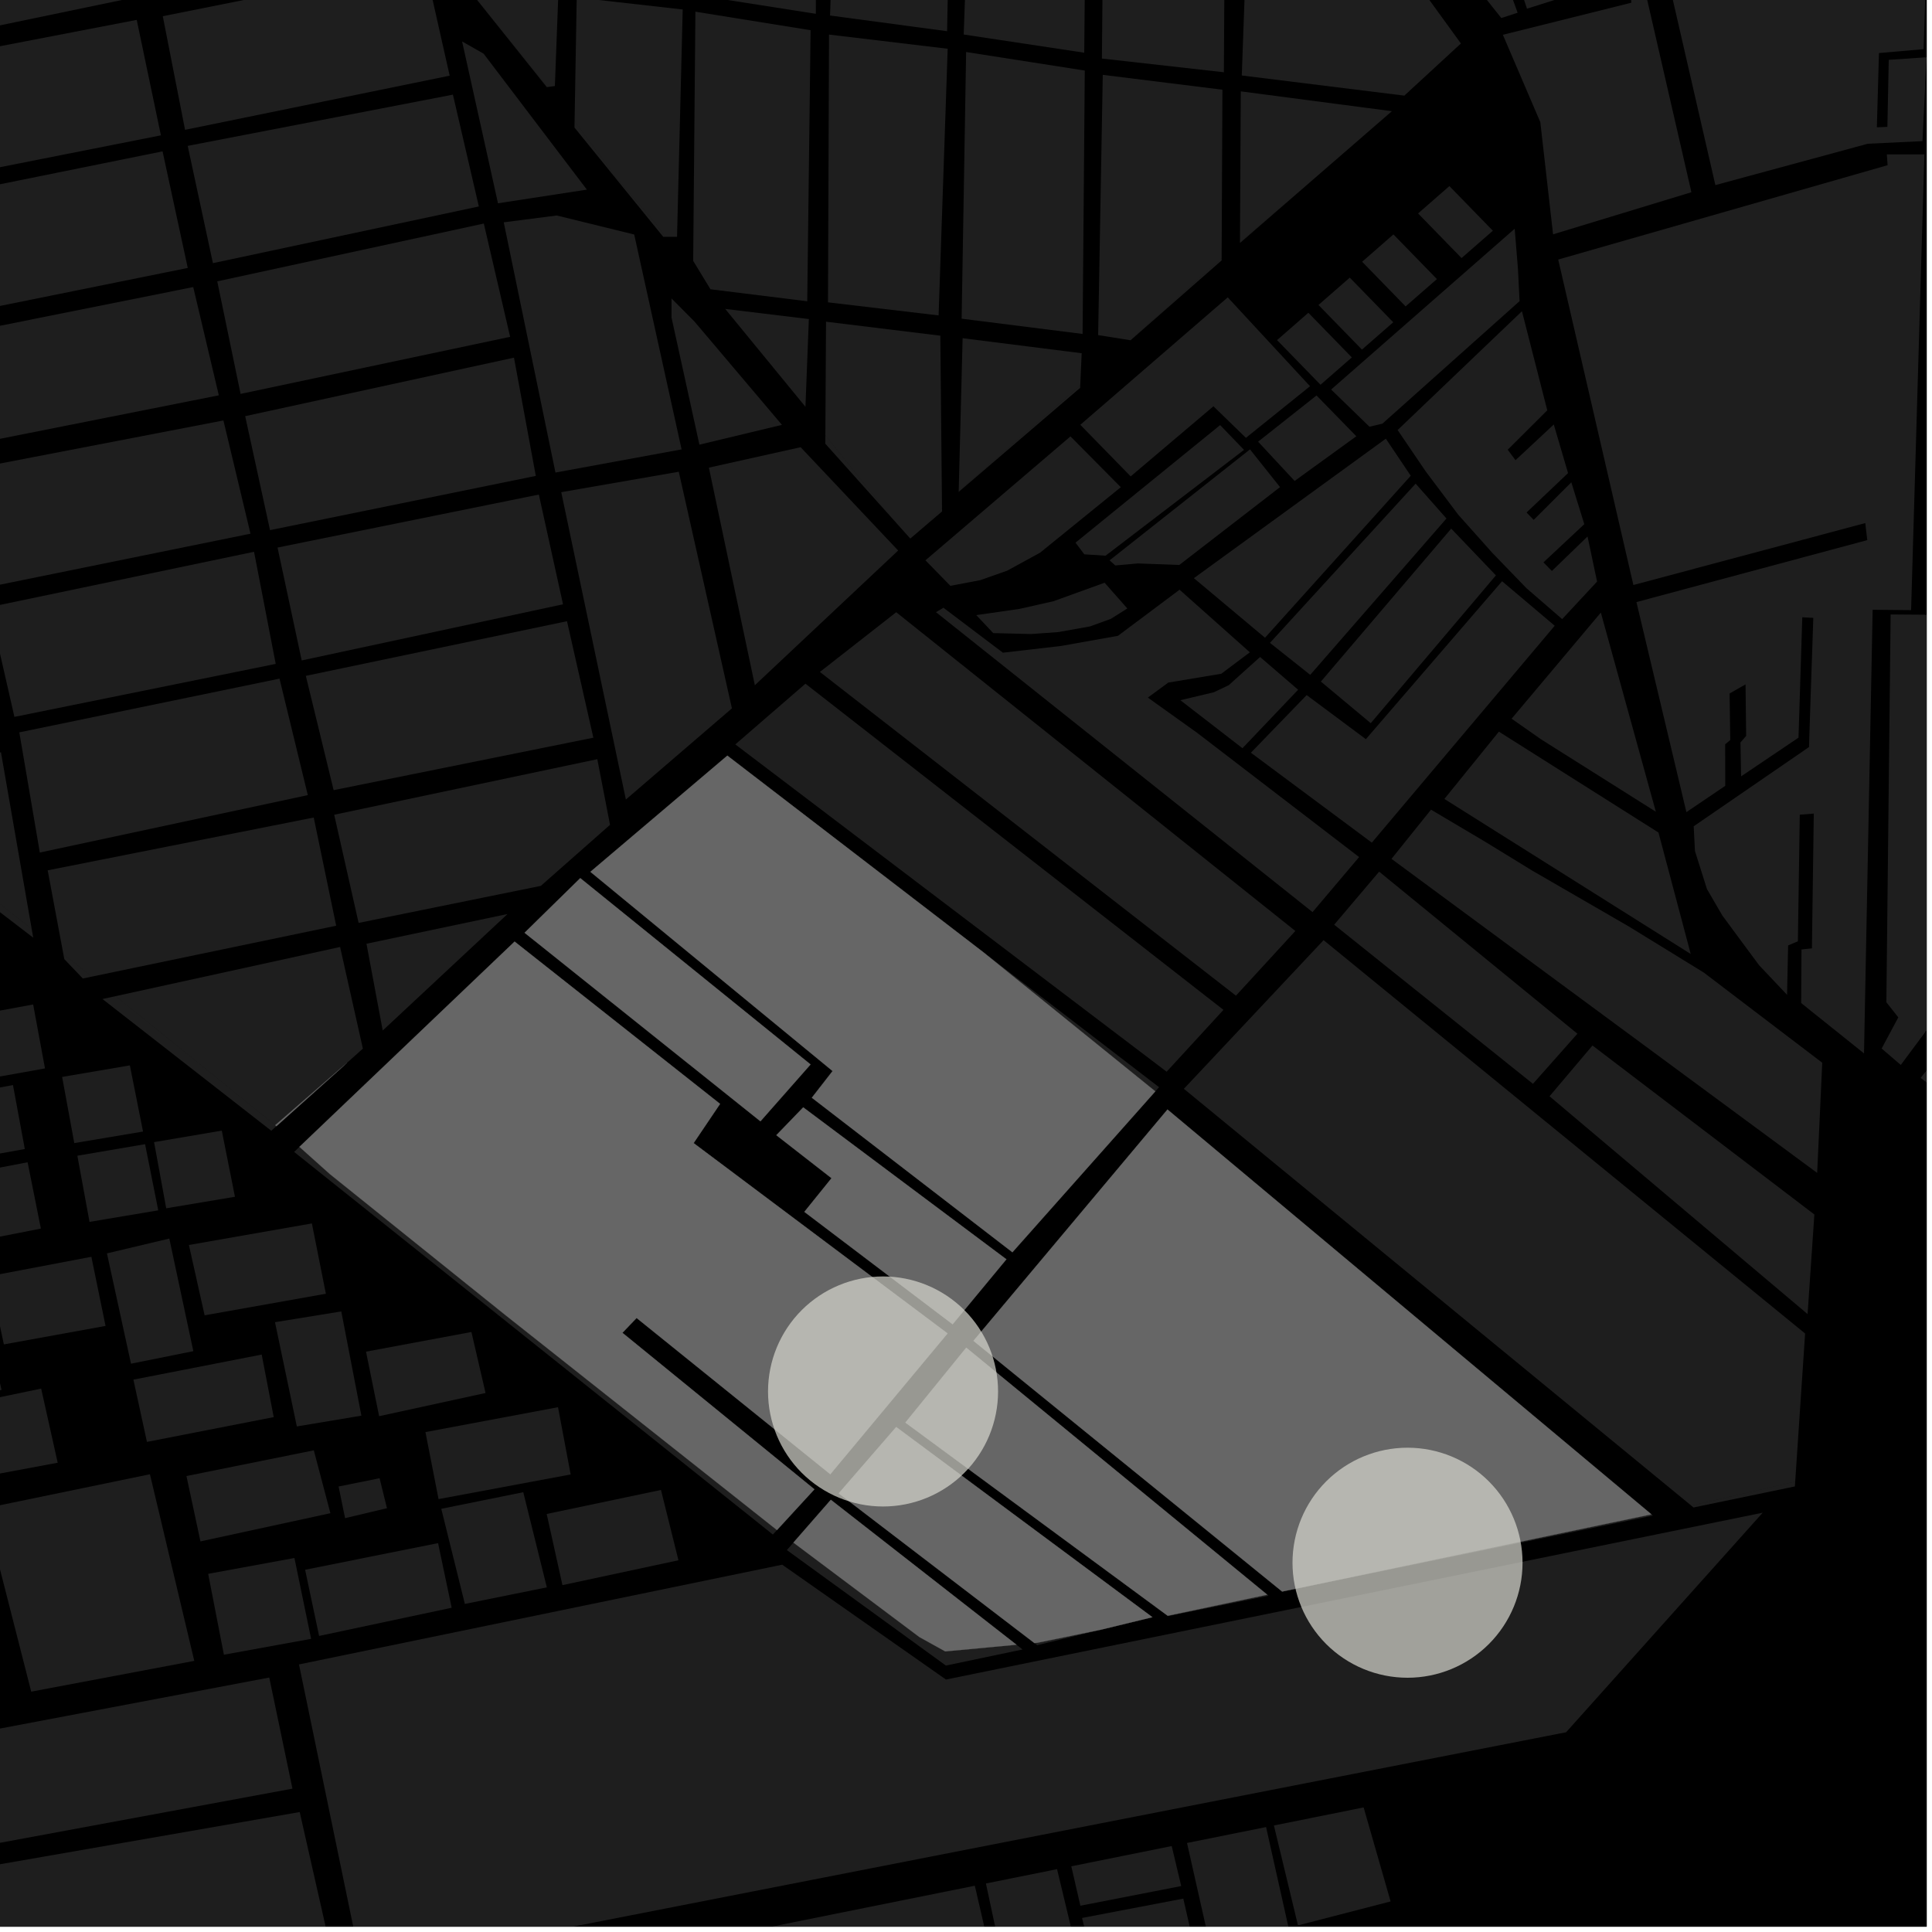 <?xml version="1.0" encoding="UTF-8"?>
<svg xmlns="http://www.w3.org/2000/svg" xmlns:xlink="http://www.w3.org/1999/xlink" width="361pt" height="361pt" viewBox="0 0 361 361" version="1.1">
<defs>
<clipPath id="clip1">
  <path d="M 0 313 L 63 313 L 63 360 L 0 360 Z M 0 313 "/>
</clipPath>
<clipPath id="clip2">
  <path d="M 55 282 L 330 282 L 330 360 L 55 360 Z M 55 282 "/>
</clipPath>
<clipPath id="clip3">
  <path d="M 202 354 L 224 354 L 224 360 L 202 360 Z M 202 354 "/>
</clipPath>
<clipPath id="clip4">
  <path d="M 184 349 L 203 349 L 203 360 L 184 360 Z M 184 349 "/>
</clipPath>
<clipPath id="clip5">
  <path d="M 221 341 L 241 341 L 241 360 L 221 360 Z M 221 341 "/>
</clipPath>
<clipPath id="clip6">
  <path d="M 116 352 L 186 352 L 186 360 L 116 360 Z M 116 352 "/>
</clipPath>
<clipPath id="clip7">
  <path d="M 351 114 L 360 114 L 360 199 L 351 199 Z M 351 114 "/>
</clipPath>
<clipPath id="clip8">
  <path d="M 358 120 L 360 120 L 360 211 L 358 211 Z M 358 120 "/>
</clipPath>
<clipPath id="clip9">
  <path d="M 358 0 L 360 0 L 360 9 L 358 9 Z M 358 0 "/>
</clipPath>
<clipPath id="clip10">
  <path d="M 312 0 L 360 0 L 360 35 L 312 35 Z M 312 0 "/>
</clipPath>
</defs>
<g id="surface6377">
<path style="fill-rule:nonzero;fill:rgb(0%,0%,0%);fill-opacity:1;stroke-width:0.03;stroke-linecap:square;stroke-linejoin:miter;stroke:rgb(0%,0%,0%);stroke-opacity:1;stroke-miterlimit:10;" d="M 0 178 L 360 178 L 360 -182 L 0 -182 Z M 0 178 " transform="matrix(1,0,0,1,0,182)"/>
<path style=" stroke:none;fill-rule:nonzero;fill:rgb(39.999%,39.999%,39.999%);fill-opacity:0.3;" d="M 24.926 257.789 L 48.898 253.105 L 51.145 264.793 L 27.457 269.422 Z M 24.926 257.789 "/>
<path style=" stroke:none;fill-rule:nonzero;fill:rgb(39.999%,39.999%,39.999%);fill-opacity:0.3;" d="M -14.988 264.188 L 7.691 259.465 L 10.781 273.316 L -12.07 277.574 Z M -14.988 264.188 "/>
<path style=" stroke:none;fill-rule:nonzero;fill:rgb(39.999%,39.999%,39.999%);fill-opacity:0.3;" d="M -2.902 281.855 L 28.016 275.469 L 36.301 310.34 L 5.832 316.09 Z M -2.902 281.855 "/>
<path style=" stroke:none;fill-rule:nonzero;fill:rgb(39.999%,39.999%,39.999%);fill-opacity:0.3;" d="M 79.496 267.59 L 104.27 262.941 L 106.629 275.508 L 81.945 280.113 Z M 79.496 267.59 "/>
<path style=" stroke:none;fill-rule:nonzero;fill:rgb(39.999%,39.999%,39.999%);fill-opacity:0.3;" d="M 82.453 281.922 L 97.773 278.824 L 102.18 296.602 L 86.859 299.699 Z M 82.453 281.922 "/>
<path style=" stroke:none;fill-rule:nonzero;fill:rgb(39.999%,39.999%,39.999%);fill-opacity:0.3;" d="M 102.152 282.891 L 123.504 278.402 L 126.77 291.543 L 105.094 296.188 Z M 102.152 282.891 "/>
<path style=" stroke:none;fill-rule:nonzero;fill:rgb(39.999%,39.999%,39.999%);fill-opacity:0.3;" d="M 38.898 294.074 L 55.016 291.117 L 58.133 306.223 L 58.066 306.238 L 41.836 309.188 Z M 38.898 294.074 "/>
<path style=" stroke:none;fill-rule:nonzero;fill:rgb(39.999%,39.999%,39.999%);fill-opacity:0.3;" d="M 34.84 275.801 L 58.637 271 L 61.738 282.746 L 37.453 288.016 Z M 34.84 275.801 "/>
<path style=" stroke:none;fill-rule:nonzero;fill:rgb(39.999%,39.999%,39.999%);fill-opacity:0.3;" d="M 81.855 288.34 L 84.398 300.414 L 59.625 305.68 L 57.012 293.312 Z M 81.855 288.34 "/>
<path style=" stroke:none;fill-rule:nonzero;fill:rgb(39.999%,39.999%,39.999%);fill-opacity:0.3;" d="M 63.266 277.758 L 70.926 276.211 L 72.305 281.812 L 64.48 283.672 Z M 63.266 277.758 "/>
<path style=" stroke:none;fill-rule:nonzero;fill:rgb(39.999%,39.999%,39.999%);fill-opacity:0.3;" d="M 19.984 234.199 L 31.637 231.43 L 36.125 252.469 L 24.477 254.812 Z M 19.984 234.199 "/>
<path style=" stroke:none;fill-rule:nonzero;fill:rgb(39.999%,39.999%,39.999%);fill-opacity:0.3;" d="M -1.973 238.457 L 17.074 234.836 L 19.723 247.754 L 0.723 251.207 Z M -1.973 238.457 "/>
<path style=" stroke:none;fill-rule:nonzero;fill:rgb(39.999%,39.999%,39.999%);fill-opacity:0.3;" d="M -18.582 241.02 L -4.469 238.039 L 0.281 259.715 L -13.871 262.484 Z M -18.582 241.02 "/>
<path style=" stroke:none;fill-rule:nonzero;fill:rgb(39.999%,39.999%,39.999%);fill-opacity:0.3;" d="M 51.383 247.055 L 63.77 245.043 L 67.527 264.52 L 55.465 266.535 Z M 51.383 247.055 "/>
<path style=" stroke:none;fill-rule:nonzero;fill:rgb(39.999%,39.999%,39.999%);fill-opacity:0.3;" d="M 35.297 232.629 L 58.277 228.602 L 60.891 241.742 L 38.234 245.77 Z M 35.297 232.629 "/>
<path style=" stroke:none;fill-rule:nonzero;fill:rgb(39.999%,39.999%,39.999%);fill-opacity:0.3;" d="M 68.391 252.562 L 88.086 248.887 L 90.727 260.285 L 70.84 264.621 Z M 68.391 252.562 "/>
<path style=" stroke:none;fill-rule:nonzero;fill:rgb(39.999%,39.999%,39.999%);fill-opacity:0.3;" d="M 14.453 215.949 L 27.109 213.793 L 29.57 226.156 L 16.727 228.312 Z M 14.453 215.949 "/>
<path style=" stroke:none;fill-rule:nonzero;fill:rgb(39.999%,39.999%,39.999%);fill-opacity:0.3;" d="M 11.609 201.227 L 24.266 199.07 L 26.727 211.434 L 13.879 213.59 Z M 11.609 201.227 "/>
<path style=" stroke:none;fill-rule:nonzero;fill:rgb(39.999%,39.999%,39.999%);fill-opacity:0.3;" d="M -41.219 226.074 L 5.16 217.172 L 7.637 229.566 L -38.547 238.629 Z M -41.219 226.074 "/>
<path style=" stroke:none;fill-rule:nonzero;fill:rgb(39.999%,39.999%,39.999%);fill-opacity:0.3;" d="M -46.504 211.777 L 2.426 202.75 L 4.637 214.699 L -44.215 223.465 Z M -46.504 211.777 "/>
<path style=" stroke:none;fill-rule:nonzero;fill:rgb(39.999%,39.999%,39.999%);fill-opacity:0.3;" d="M -42.734 196.715 L 6.195 187.688 L 8.406 199.637 L -40.445 208.402 Z M -42.734 196.715 "/>
<path style=" stroke:none;fill-rule:nonzero;fill:rgb(39.999%,39.999%,39.999%);fill-opacity:0.3;" d="M 28.789 213.41 L 41.441 211.258 L 43.902 223.621 L 31.059 225.773 Z M 28.789 213.41 "/>
<path style=" stroke:none;fill-rule:nonzero;fill:rgb(39.999%,39.999%,39.999%);fill-opacity:0.3;" d="M 17.121 182.492 L 15.473 182.836 L 12.012 179.211 L 11.84 178.273 L 14.891 180.691 Z M 17.121 182.492 "/>
<path style=" stroke:none;fill-rule:nonzero;fill:rgb(39.999%,39.999%,39.999%);fill-opacity:0.3;" d="M -31.211 146.531 L -28.852 146.082 L 5.926 173.598 L 6.207 175.207 Z M -31.211 146.531 "/>
<path style=" stroke:none;fill-rule:nonzero;fill:rgb(39.999%,39.999%,39.999%);fill-opacity:0.3;" d="M 19.148 186.672 L 21.617 186.129 L 51.43 210.242 L 51.641 210.434 L 50.688 211.285 Z M 19.148 186.672 "/>
<path style=" stroke:none;fill-rule:nonzero;fill:rgb(39.999%,39.999%,39.999%);fill-opacity:0.3;" d="M 54.957 215.242 L 55.953 214.293 L 61.637 219.379 L 94.414 245.707 L 145.18 285.895 L 144.41 286.734 Z M 54.957 215.242 "/>
<g clip-path="url(#clip1)" clip-rule="nonzero">
<path style=" stroke:none;fill-rule:nonzero;fill:rgb(39.999%,39.999%,39.999%);fill-opacity:0.3;" d="M -45.562 331.617 L 50.312 313.453 L 54.645 334.215 L -14.016 346.93 L -13.453 348.758 L -12.887 350.586 L 56 338.586 L 62.848 368.844 L -33.793 387.82 Z M -45.562 331.617 "/>
</g>
<path style=" stroke:none;fill-rule:nonzero;fill:rgb(39.999%,39.999%,39.999%);fill-opacity:0.3;" d="M 335.438 276.84 L 335.379 277.746 L 316.441 281.676 L 316.012 281.324 Z M 335.438 276.84 "/>
<path style=" stroke:none;fill-rule:nonzero;fill:rgb(39.999%,39.999%,39.999%);fill-opacity:0.3;" d="M 58.133 306.223 L 58.133 306.227 L 58.066 306.238 Z M 58.133 306.223 "/>
<g clip-path="url(#clip2)" clip-rule="nonzero">
<path style=" stroke:none;fill-rule:nonzero;fill:rgb(39.999%,39.999%,39.999%);fill-opacity:0.3;" d="M 55.867 311.004 L 146.16 292.367 L 176.758 313.828 L 329.367 282.652 L 292.633 323.676 L 67.602 367.719 Z M 55.867 311.004 "/>
</g>
<g clip-path="url(#clip3)" clip-rule="nonzero">
<path style=" stroke:none;fill-rule:nonzero;fill:rgb(39.999%,39.999%,39.999%);fill-opacity:0.3;" d="M 202.184 358.375 L 221.102 354.762 L 223.238 364.078 L 204.414 367.656 Z M 202.184 358.375 "/>
</g>
<path style=" stroke:none;fill-rule:nonzero;fill:rgb(39.999%,39.999%,39.999%);fill-opacity:0.3;" d="M 200.176 348.723 L 218.938 344.941 L 220.715 352.414 L 201.871 356.09 Z M 200.176 348.723 "/>
<g clip-path="url(#clip4)" clip-rule="nonzero">
<path style=" stroke:none;fill-rule:nonzero;fill:rgb(39.999%,39.999%,39.999%);fill-opacity:0.3;" d="M 184.223 351.934 L 197.516 349.258 L 202.043 368.156 L 188.238 370.73 Z M 184.223 351.934 "/>
</g>
<g clip-path="url(#clip5)" clip-rule="nonzero">
<path style=" stroke:none;fill-rule:nonzero;fill:rgb(39.999%,39.999%,39.999%);fill-opacity:0.3;" d="M 221.797 344.367 L 236.57 341.391 L 240.824 360.41 L 226.051 363.25 Z M 221.797 344.367 "/>
</g>
<path style=" stroke:none;fill-rule:nonzero;fill:rgb(39.999%,39.999%,39.999%);fill-opacity:0.3;" d="M 238.035 341.098 L 254.797 337.723 L 259.84 355.289 L 242.531 359.766 Z M 238.035 341.098 "/>
<path style=" stroke:none;fill-rule:nonzero;fill:rgb(39.999%,39.999%,39.999%);fill-opacity:0.3;" d="M 308.57 282.961 L 308.852 283.195 L 239.59 297.398 L 239.57 297.383 L 240.027 297.289 L 299.129 284.93 Z M 308.57 282.961 "/>
<path style=" stroke:none;fill-rule:nonzero;fill:rgb(39.999%,39.999%,39.999%);fill-opacity:0.3;" d="M 205.852 304.48 L 193.805 307.41 L 193.281 307.008 L 193.816 306.961 Z M 205.852 304.48 "/>
<path style=" stroke:none;fill-rule:nonzero;fill:rgb(39.999%,39.999%,39.999%);fill-opacity:0.3;" d="M 236.785 297.973 L 237.023 298.172 L 218.277 301.977 L 218.184 301.906 Z M 236.785 297.973 "/>
<path style=" stroke:none;fill-rule:nonzero;fill:rgb(39.999%,39.999%,39.999%);fill-opacity:0.3;" d="M 147.031 289.641 L 148.254 288.238 L 171.785 305.887 L 176.621 308.57 L 189.93 307.324 L 191.066 308.211 L 176.742 311.215 Z M 147.031 289.641 "/>
<g clip-path="url(#clip6)" clip-rule="nonzero">
<path style=" stroke:none;fill-rule:nonzero;fill:rgb(39.999%,39.999%,39.999%);fill-opacity:0.3;" d="M 116.918 365.492 L 182.148 352.352 L 185.293 365.949 L 158.688 370.875 L 162.605 390.344 L 145.871 393.055 Z M 116.918 365.492 "/>
</g>
<path style=" stroke:none;fill-rule:nonzero;fill:rgb(39.999%,39.999%,39.999%);fill-opacity:0.3;" d="M 191.176 240.355 L 202.43 226.938 L 206.355 229.641 L 194.555 243.223 Z M 191.176 240.355 "/>
<path style=" stroke:none;fill-rule:nonzero;fill:rgb(39.999%,39.999%,39.999%);fill-opacity:0.3;" d="M 195.41 245.023 L 202.562 236.875 L 205.426 239.25 L 201.133 244.512 L 205.965 248.922 L 203.461 251.637 Z M 195.41 245.023 "/>
<path style=" stroke:none;fill-rule:nonzero;fill:rgb(39.999%,39.999%,39.999%);fill-opacity:0.3;" d="M 208.109 243.348 L 210.109 240.922 L 217.34 246.93 L 215.004 249.039 Z M 208.109 243.348 "/>
<path style=" stroke:none;fill-rule:nonzero;fill:rgb(39.999%,39.999%,39.999%);fill-opacity:0.3;" d="M 205.219 246.723 L 207.219 244.297 L 214.449 250.305 L 212.117 252.414 Z M 205.219 246.723 "/>
<path style=" stroke:none;fill-rule:nonzero;fill:rgb(39.999%,39.999%,39.999%);fill-opacity:0.3;" d="M 110.32 162.902 L 135.906 141.195 L 183.727 177.918 L 215.875 203.922 L 189.172 233.988 L 151.695 205.113 L 155.574 200.129 Z M 110.32 162.902 "/>
<path style=" stroke:none;fill-rule:nonzero;fill:rgb(39.999%,39.999%,39.999%);fill-opacity:0.3;" d="M 145.062 212.113 L 150.086 206.914 L 188.047 235.305 L 178 247.441 L 150.297 226.438 L 155.375 220.148 Z M 145.062 212.113 "/>
<path style=" stroke:none;fill-rule:nonzero;fill:rgb(39.999%,39.999%,39.999%);fill-opacity:0.3;" d="M 240.578 269.715 L 243.375 266.473 L 249.121 271.035 L 246.254 274.184 Z M 240.578 269.715 "/>
<path style=" stroke:none;fill-rule:nonzero;fill:rgb(39.999%,39.999%,39.999%);fill-opacity:0.3;" d="M 251.121 272.105 L 253.918 268.863 L 259.668 273.43 L 256.797 276.578 Z M 251.121 272.105 "/>
<path style=" stroke:none;fill-rule:nonzero;fill:rgb(39.999%,39.999%,39.999%);fill-opacity:0.3;" d="M 247.883 275.898 L 250.676 272.656 L 256.426 277.223 L 253.555 280.367 Z M 247.883 275.898 "/>
<path style=" stroke:none;fill-rule:nonzero;fill:rgb(39.999%,39.999%,39.999%);fill-opacity:0.3;" d="M 252.52 288.207 L 271.492 284.438 L 272.738 288.855 L 253.633 292.547 Z M 252.52 288.207 "/>
<path style=" stroke:none;fill-rule:nonzero;fill:rgb(39.999%,39.999%,39.999%);fill-opacity:0.3;" d="M 235.301 281.504 L 237.785 278.996 L 250.371 289.012 L 247.887 291.52 Z M 235.301 281.504 "/>
<path style=" stroke:none;fill-rule:nonzero;fill:rgb(39.999%,39.999%,39.999%);fill-opacity:0.3;" d="M 238.719 277.523 L 241.203 275.02 L 253.785 285.031 L 251.305 287.539 Z M 238.719 277.523 "/>
<path style=" stroke:none;fill-rule:nonzero;fill:rgb(39.999%,39.999%,39.999%);fill-opacity:0.3;" d="M 235.758 259.695 L 238.555 256.453 L 244.305 261.02 L 241.434 264.164 Z M 235.758 259.695 "/>
<path style=" stroke:none;fill-rule:nonzero;fill:rgb(39.999%,39.999%,39.999%);fill-opacity:0.3;" d="M 243.918 266 L 246.711 262.758 L 252.461 267.32 L 249.59 270.469 Z M 243.918 266 "/>
<path style=" stroke:none;fill-rule:nonzero;fill:rgb(39.999%,39.999%,39.999%);fill-opacity:0.3;" d="M 232.656 263.676 L 235.449 260.434 L 241.199 265 L 238.328 268.145 Z M 232.656 263.676 "/>
<path style=" stroke:none;fill-rule:nonzero;fill:rgb(39.999%,39.999%,39.999%);fill-opacity:0.3;" d="M 64.82 198.613 L 51.641 210.434 L 51.43 210.242 Z M 64.82 198.613 "/>
<path style=" stroke:none;fill-rule:nonzero;fill:rgb(39.999%,39.999%,39.999%);fill-opacity:0.3;" d="M 181.895 250.539 L 218.148 207.316 L 308.57 282.961 L 299.129 284.93 L 240.027 297.289 L 239.57 297.383 Z M 181.895 250.539 "/>
<path style=" stroke:none;fill-rule:nonzero;fill:rgb(39.999%,39.999%,39.999%);fill-opacity:0.3;" d="M 156.715 279.043 L 167.457 266.645 L 215.328 302.176 L 205.852 304.48 L 193.816 306.961 L 193.281 307.008 Z M 156.715 279.043 "/>
<path style=" stroke:none;fill-rule:nonzero;fill:rgb(39.999%,39.999%,39.999%);fill-opacity:0.3;" d="M 169.176 265.816 L 180.547 251.82 L 236.785 297.973 L 218.184 301.906 Z M 169.176 265.816 "/>
<path style=" stroke:none;fill-rule:nonzero;fill:rgb(39.999%,39.999%,39.999%);fill-opacity:0.3;" d="M 148.254 288.238 L 155.242 280.242 L 189.93 307.324 L 176.621 308.57 L 171.785 305.887 Z M 148.254 288.238 "/>
<path style=" stroke:none;fill-rule:nonzero;fill:rgb(39.999%,39.999%,39.999%);fill-opacity:0.3;" d="M 98.02 174.289 L 108.426 164.086 L 151.453 198.895 L 142.09 209.516 Z M 98.02 174.289 "/>
<path style=" stroke:none;fill-rule:nonzero;fill:rgb(39.999%,39.999%,39.999%);fill-opacity:0.3;" d="M 55.953 214.293 L 96.156 175.938 L 134.547 206.262 L 129.605 213.59 L 177.051 249.152 L 155.145 275.461 L 118.953 246.27 L 117.688 247.586 L 116.301 249.039 L 152.176 278.281 L 145.18 285.895 L 94.414 245.707 L 61.637 219.379 Z M 55.953 214.293 "/>
<path style=" stroke:none;fill-rule:nonzero;fill:rgb(39.999%,39.999%,39.999%);fill-opacity:0.3;" d="M 204.215 234.172 L 206.617 231.395 L 227.457 248.402 L 224.789 251.039 Z M 204.215 234.172 "/>
<path style=" stroke:none;fill-rule:nonzero;fill:rgb(39.999%,39.999%,39.999%);fill-opacity:0.3;" d="M 215.988 261.645 L 206.859 254.352 L 209.363 251.637 L 215.449 256.387 L 220.633 251.461 L 224.215 254.008 Z M 215.988 261.645 "/>
<path style=" stroke:none;fill-rule:nonzero;fill:rgb(39.999%,39.999%,39.999%);fill-opacity:0.3;" d="M 153.199 125.555 L 167.461 114.395 L 242.039 173.957 L 230.941 186.047 Z M 153.199 125.555 "/>
<path style=" stroke:none;fill-rule:nonzero;fill:rgb(39.999%,39.999%,39.999%);fill-opacity:0.3;" d="M 183.727 177.918 L 216.57 203.141 L 215.875 203.922 Z M 183.727 177.918 "/>
<path style=" stroke:none;fill-rule:nonzero;fill:rgb(39.999%,39.999%,39.999%);fill-opacity:0.3;" d="M 208.895 118.805 L 220.406 110.188 L 233.539 121.887 L 228.191 125.895 L 218.301 127.543 L 214.48 130.348 L 223.688 136.93 L 253.953 160.145 L 245.254 170.43 L 174.891 114.387 L 176.285 113.559 L 187.395 121.957 L 198.266 120.699 Z M 208.895 118.805 "/>
<path style=" stroke:none;fill-rule:nonzero;fill:rgb(39.999%,39.999%,39.999%);fill-opacity:0.3;" d="M 206.398 108.883 L 210.645 113.691 L 207.566 115.637 L 203.656 117.051 L 197.695 118.113 L 192.668 118.469 L 185.59 118.297 L 182.418 114.934 L 190.477 113.777 L 196.844 112.34 Z M 206.398 108.883 "/>
<path style=" stroke:none;fill-rule:nonzero;fill:rgb(39.999%,39.999%,39.999%);fill-opacity:0.3;" d="M 172.922 104.695 L 200.02 81.543 L 209.426 91.035 L 194.34 103.273 L 188.195 106.633 L 183.164 108.402 L 177.578 109.465 Z M 172.922 104.695 "/>
<path style=" stroke:none;fill-rule:nonzero;fill:rgb(39.999%,39.999%,39.999%);fill-opacity:0.3;" d="M 207.332 104.699 L 233.562 83.969 L 239.18 91.02 L 220.352 105.566 L 212.617 105.281 L 208.387 105.656 Z M 207.332 104.699 "/>
<path style=" stroke:none;fill-rule:nonzero;fill:rgb(39.999%,39.999%,39.999%);fill-opacity:0.3;" d="M 200.961 101.395 L 227.988 79.43 L 232.449 84.062 L 206.574 103.836 L 202.605 103.574 Z M 200.961 101.395 "/>
<path style=" stroke:none;fill-rule:nonzero;fill:rgb(39.999%,39.999%,39.999%);fill-opacity:0.3;" d="M 233.734 140.648 L 244.156 129.879 L 255.215 138.117 L 280.668 108.605 L 290.504 116.922 L 256.332 157.449 Z M 233.734 140.648 "/>
<path style=" stroke:none;fill-rule:nonzero;fill:rgb(39.999%,39.999%,39.999%);fill-opacity:0.3;" d="M 297.559 195.355 L 339.02 226.93 L 337.754 245.543 L 289.535 204.844 Z M 297.559 195.355 "/>
<path style=" stroke:none;fill-rule:nonzero;fill:rgb(39.999%,39.999%,39.999%);fill-opacity:0.3;" d="M 257.699 162.871 L 294.742 193.152 L 286.438 202.516 L 249.293 172.785 Z M 257.699 162.871 "/>
<path style=" stroke:none;fill-rule:nonzero;fill:rgb(39.999%,39.999%,39.999%);fill-opacity:0.3;" d="M 267.391 151.289 L 277.586 157.332 L 286.25 162.645 L 304.359 173.121 L 318.363 181.73 L 340.492 198.574 L 339.543 219.16 L 260.004 160.48 Z M 267.391 151.289 "/>
<path style=" stroke:none;fill-rule:nonzero;fill:rgb(39.999%,39.999%,39.999%);fill-opacity:0.3;" d="M 280.074 136.711 L 309.891 155.559 L 315.918 178.254 L 269.887 149.285 Z M 280.074 136.711 "/>
<path style=" stroke:none;fill-rule:nonzero;fill:rgb(39.999%,39.999%,39.999%);fill-opacity:0.3;" d="M 221.211 203.449 L 247.316 175.668 L 337.289 249.172 L 335.438 276.84 L 316.012 281.324 Z M 221.211 203.449 "/>
<path style=" stroke:none;fill-rule:nonzero;fill:rgb(39.999%,39.999%,39.999%);fill-opacity:0.3;" d="M 282.449 134.293 L 299.121 114.461 L 309.402 151.676 L 287.973 138.16 Z M 282.449 134.293 "/>
<path style=" stroke:none;fill-rule:nonzero;fill:rgb(39.999%,39.999%,39.999%);fill-opacity:0.3;" d="M 264.973 39.879 L 270.824 34.77 L 278.945 43.113 L 273.094 48.219 Z M 264.973 39.879 "/>
<path style=" stroke:none;fill-rule:nonzero;fill:rgb(39.999%,39.999%,39.999%);fill-opacity:0.3;" d="M 284.379 58.156 L 289.113 76.668 L 281.723 84.031 L 282.402 84.949 L 283.176 85.988 L 290.328 79.316 L 292.996 88.398 L 285.242 95.762 L 285.91 96.453 L 286.574 97.141 L 293.605 90.125 L 296.031 97.945 L 288.398 105.078 L 289.184 105.883 L 289.973 106.688 L 296.637 100.242 L 298.418 108.668 L 291.898 115.684 L 285.227 109.91 L 278.848 103.309 L 272.465 96.16 L 266.375 88.051 L 261.152 80.352 Z M 284.379 58.156 "/>
<path style=" stroke:none;fill-rule:nonzero;fill:rgb(39.999%,39.999%,39.999%);fill-opacity:0.3;" d="M 235.078 82.531 L 245.996 73.895 L 253.434 81.516 L 241.906 89.867 Z M 235.078 82.531 "/>
<path style=" stroke:none;fill-rule:nonzero;fill:rgb(39.999%,39.999%,39.999%);fill-opacity:0.3;" d="M 254.52 48.91 L 260.367 43.801 L 268.492 52.145 L 262.641 57.25 Z M 254.52 48.91 "/>
<path style=" stroke:none;fill-rule:nonzero;fill:rgb(39.999%,39.999%,39.999%);fill-opacity:0.3;" d="M 246.359 56.984 L 252.211 51.875 L 260.332 60.215 L 254.484 65.324 Z M 246.359 56.984 "/>
<path style=" stroke:none;fill-rule:nonzero;fill:rgb(39.999%,39.999%,39.999%);fill-opacity:0.3;" d="M 238.621 63.551 L 244.469 58.441 L 252.594 66.785 L 246.742 71.891 Z M 238.621 63.551 "/>
<path style=" stroke:none;fill-rule:nonzero;fill:rgb(39.999%,39.999%,39.999%);fill-opacity:0.3;" d="M 264.516 90.371 L 270.277 96.883 L 244.82 126.098 L 237.293 120.121 Z M 264.516 90.371 "/>
<path style=" stroke:none;fill-rule:nonzero;fill:rgb(39.999%,39.999%,39.999%);fill-opacity:0.3;" d="M 258.949 81.969 L 263.602 88.898 L 236.371 119.164 L 223.082 108.031 Z M 258.949 81.969 "/>
<path style=" stroke:none;fill-rule:nonzero;fill:rgb(39.999%,39.999%,39.999%);fill-opacity:0.3;" d="M 271.164 98.773 L 279.516 107.512 L 256.129 135.129 L 246.812 127.355 Z M 271.164 98.773 "/>
<path style=" stroke:none;fill-rule:nonzero;fill:rgb(39.999%,39.999%,39.999%);fill-opacity:0.3;" d="M 248.73 72.785 L 283.023 42.742 L 283.633 50.223 L 283.938 56.27 L 258.312 79.156 L 255.887 79.734 Z M 248.73 72.785 "/>
<path style=" stroke:none;fill-rule:nonzero;fill:rgb(39.999%,39.999%,39.999%);fill-opacity:0.3;" d="M 228.266 48.285 L 228.266 48.656 L 211.293 63.543 L 214.773 60.332 Z M 228.266 48.285 "/>
<path style=" stroke:none;fill-rule:nonzero;fill:rgb(39.999%,39.999%,39.999%);fill-opacity:0.3;" d="M 201.848 71.965 L 201.824 72.477 L 179.137 91.906 L 179.137 91.781 Z M 201.848 71.965 "/>
<path style=" stroke:none;fill-rule:nonzero;fill:rgb(39.999%,39.999%,39.999%);fill-opacity:0.3;" d="M 176.016 94.938 L 176.023 95.566 L 173.035 98.117 Z M 176.016 94.938 "/>
<path style=" stroke:none;fill-rule:nonzero;fill:rgb(39.999%,39.999%,39.999%);fill-opacity:0.3;" d="M 245.773 33.188 L 231.691 45.406 L 231.691 45.289 Z M 245.773 33.188 "/>
<path style=" stroke:none;fill-rule:nonzero;fill:rgb(39.999%,39.999%,39.999%);fill-opacity:0.3;" d="M 235.449 122.762 L 242.559 128.879 L 232.156 139.805 L 220.555 130.836 L 226.805 129.352 L 229.586 128.035 Z M 235.449 122.762 "/>
<path style=" stroke:none;fill-rule:nonzero;fill:rgb(39.999%,39.999%,39.999%);fill-opacity:0.3;" d="M 201.859 79.375 L 229.406 55.562 L 244.781 72.168 L 232.805 81.812 L 226.734 75.914 L 211.27 89.016 Z M 201.859 79.375 "/>
<path style=" stroke:none;fill-rule:nonzero;fill:rgb(39.999%,39.999%,39.999%);fill-opacity:0.3;" d="M 137.398 139.094 L 150.5 127.75 L 228.605 188.695 L 217.988 200.254 Z M 137.398 139.094 "/>
<path style=" stroke:none;fill-rule:nonzero;fill:rgb(39.999%,39.999%,39.999%);fill-opacity:0.3;" d="M 107.762 -0.465 L 127.566 1.773 L 126.508 44.25 L 124.301 44.25 L 122.355 41.527 L 115.367 33.469 L 107.363 22.637 Z M 107.762 -0.465 "/>
<path style=" stroke:none;fill-rule:nonzero;fill:rgb(39.999%,39.999%,39.999%);fill-opacity:0.3;" d="M 206.055 13.984 L 228.414 16.762 L 228.266 48.285 L 214.773 60.332 L 211.293 63.543 L 211.254 63.578 L 205.191 62.617 Z M 206.055 13.984 "/>
<path style=" stroke:none;fill-rule:nonzero;fill:rgb(39.999%,39.999%,39.999%);fill-opacity:0.3;" d="M 180.523 9.719 L 202.695 13.184 L 202.285 62.398 L 179.684 59.547 Z M 180.523 9.719 "/>
<path style=" stroke:none;fill-rule:nonzero;fill:rgb(39.999%,39.999%,39.999%);fill-opacity:0.3;" d="M 179.867 63.195 L 202.117 66.004 L 201.848 71.965 L 179.137 91.781 Z M 179.867 63.195 "/>
<path style=" stroke:none;fill-rule:nonzero;fill:rgb(39.999%,39.999%,39.999%);fill-opacity:0.3;" d="M 129.938 2.184 L 151.461 5.645 L 150.836 56.293 L 132.754 54.051 L 129.523 48.742 Z M 129.938 2.184 "/>
<path style=" stroke:none;fill-rule:nonzero;fill:rgb(39.999%,39.999%,39.999%);fill-opacity:0.3;" d="M 135.508 57.723 L 151.137 59.617 L 150.5 76.012 Z M 135.508 57.723 "/>
<path style=" stroke:none;fill-rule:nonzero;fill:rgb(39.999%,39.999%,39.999%);fill-opacity:0.3;" d="M 154.348 60.109 L 175.703 62.723 L 176.016 94.938 L 173.035 98.117 L 170.09 100.633 L 166.715 96.863 L 154.219 81.332 Z M 154.348 60.109 "/>
<path style=" stroke:none;fill-rule:nonzero;fill:rgb(39.999%,39.999%,39.999%);fill-opacity:0.3;" d="M 154.906 6.461 L 177.078 9.109 L 175.379 58.938 L 154.711 56.492 Z M 154.906 6.461 "/>
<path style=" stroke:none;fill-rule:nonzero;fill:rgb(39.999%,39.999%,39.999%);fill-opacity:0.3;" d="M 87.332 -2.293 L 104.32 -0.871 L 103.68 16.078 L 102.32 16.262 Z M 87.332 -2.293 "/>
<path style=" stroke:none;fill-rule:nonzero;fill:rgb(39.999%,39.999%,39.999%);fill-opacity:0.3;" d="M 181.844 -43.562 L 203.062 -40.629 L 202.594 9.848 L 180.07 6.449 Z M 181.844 -43.562 "/>
<path style=" stroke:none;fill-rule:nonzero;fill:rgb(39.999%,39.999%,39.999%);fill-opacity:0.3;" d="M 206.352 -39.859 L 228.984 -36.691 L 228.684 13.5 L 205.895 10.938 Z M 206.352 -39.859 "/>
<path style=" stroke:none;fill-rule:nonzero;fill:rgb(39.999%,39.999%,39.999%);fill-opacity:0.3;" d="M 130.879 -50.676 L 152.586 -47.43 L 152.441 2.582 L 129.754 -0.973 Z M 130.879 -50.676 "/>
<path style=" stroke:none;fill-rule:nonzero;fill:rgb(39.999%,39.999%,39.999%);fill-opacity:0.3;" d="M 156.711 -46.961 L 177.926 -44.18 L 176.969 5.832 L 155.098 2.898 Z M 156.711 -46.961 "/>
<path style=" stroke:none;fill-rule:nonzero;fill:rgb(39.999%,39.999%,39.999%);fill-opacity:0.3;" d="M 232.82 -7.969 L 264.418 -3.676 L 272.977 8.125 L 262.406 17.867 L 232.031 14.105 Z M 232.82 -7.969 "/>
<path style=" stroke:none;fill-rule:nonzero;fill:rgb(39.999%,39.999%,39.999%);fill-opacity:0.3;" d="M 231.844 17.07 L 260.078 20.777 L 245.773 33.188 L 231.691 45.289 Z M 231.844 17.07 "/>
<path style=" stroke:none;fill-rule:nonzero;fill:rgb(39.999%,39.999%,39.999%);fill-opacity:0.3;" d="M 30.418 3.031 L 79.324 -6.746 L 84.023 14.141 L 34.578 24.258 Z M 30.418 3.031 "/>
<path style=" stroke:none;fill-rule:nonzero;fill:rgb(39.999%,39.999%,39.999%);fill-opacity:0.3;" d="M 8.91 162.625 L 58.621 152.758 L 62.816 172.973 L 17.121 182.492 L 14.891 180.691 L 11.84 178.273 Z M 8.91 162.625 "/>
<path style=" stroke:none;fill-rule:nonzero;fill:rgb(39.999%,39.999%,39.999%);fill-opacity:0.3;" d="M 3.609 136.844 L 52.227 126.805 L 57.516 148.57 L 7.441 159.301 Z M 3.609 136.844 "/>
<path style=" stroke:none;fill-rule:nonzero;fill:rgb(39.999%,39.999%,39.999%);fill-opacity:0.3;" d="M -28.852 146.082 L 0.18 140.566 L 5.926 173.598 Z M -28.852 146.082 "/>
<path style=" stroke:none;fill-rule:nonzero;fill:rgb(39.999%,39.999%,39.999%);fill-opacity:0.3;" d="M -1.98 113.445 L 47.469 103.102 L 51.52 124.051 L 2.695 133.953 Z M -1.98 113.445 "/>
<path style=" stroke:none;fill-rule:nonzero;fill:rgb(39.999%,39.999%,39.999%);fill-opacity:0.3;" d="M -7.359 88.031 L 41.746 78.562 L 46.805 99.723 L -3 109.859 Z M -7.359 88.031 "/>
<path style=" stroke:none;fill-rule:nonzero;fill:rgb(39.999%,39.999%,39.999%);fill-opacity:0.3;" d="M -13.137 63.504 L 36.105 53.637 L 40.887 73.867 L -8.781 83.738 Z M -13.137 63.504 "/>
<path style=" stroke:none;fill-rule:nonzero;fill:rgb(39.999%,39.999%,39.999%);fill-opacity:0.3;" d="M -18.773 38.234 L 30.375 28.281 L 35.086 50.066 L -14.738 60.148 Z M -18.773 38.234 "/>
<path style=" stroke:none;fill-rule:nonzero;fill:rgb(39.999%,39.999%,39.999%);fill-opacity:0.3;" d="M -23.723 13.207 L 25.547 3.715 L 30.066 25.289 L -19.012 35.004 Z M -23.723 13.207 "/>
<path style=" stroke:none;fill-rule:nonzero;fill:rgb(39.999%,39.999%,39.999%);fill-opacity:0.3;" d="M 62.445 152.238 L 111.609 141.855 L 113.984 154.121 L 101.059 165.527 L 67.008 172.449 Z M 62.445 152.238 "/>
<path style=" stroke:none;fill-rule:nonzero;fill:rgb(39.999%,39.999%,39.999%);fill-opacity:0.3;" d="M 68.477 176.34 L 94.84 170.785 L 71.512 192.555 Z M 68.477 176.34 "/>
<path style=" stroke:none;fill-rule:nonzero;fill:rgb(39.999%,39.999%,39.999%);fill-opacity:0.3;" d="M 21.617 186.129 L 63.547 176.945 L 67.805 195.938 L 64.82 198.613 L 51.43 210.242 Z M 21.617 186.129 "/>
<path style=" stroke:none;fill-rule:nonzero;fill:rgb(39.999%,39.999%,39.999%);fill-opacity:0.3;" d="M 57.145 126.285 L 105.945 116.074 L 110.871 137.84 L 62.34 147.641 Z M 57.145 126.285 "/>
<path style=" stroke:none;fill-rule:nonzero;fill:rgb(39.999%,39.999%,39.999%);fill-opacity:0.3;" d="M 51.859 102.312 L 100.684 92.41 L 105.203 112.914 L 56.375 123.406 Z M 51.859 102.312 "/>
<path style=" stroke:none;fill-rule:nonzero;fill:rgb(39.999%,39.999%,39.999%);fill-opacity:0.3;" d="M 35.074 27.258 L 84.629 17.684 L 89.473 38.578 L 39.785 49.172 Z M 35.074 27.258 "/>
<path style=" stroke:none;fill-rule:nonzero;fill:rgb(39.999%,39.999%,39.999%);fill-opacity:0.3;" d="M 40.598 52.57 L 90.402 41.77 L 95.32 62.934 L 44.953 73.602 Z M 40.598 52.57 "/>
<path style=" stroke:none;fill-rule:nonzero;fill:rgb(39.999%,39.999%,39.999%);fill-opacity:0.3;" d="M 45.812 77.762 L 96.039 66.828 L 100.117 88.922 L 50.453 99.059 Z M 45.812 77.762 "/>
<path style=" stroke:none;fill-rule:nonzero;fill:rgb(39.999%,39.999%,39.999%);fill-opacity:0.3;" d="M -28.965 -10.684 L 19.035 -20.117 L 23.195 -0.086 L -24.625 9.859 Z M -28.965 -10.684 "/>
<path style=" stroke:none;fill-rule:nonzero;fill:rgb(39.999%,39.999%,39.999%);fill-opacity:0.3;" d="M 125.473 59.32 L 125.473 55.762 L 129.762 60.078 L 146.109 79.387 L 130.688 83.086 Z M 125.473 59.32 "/>
<path style=" stroke:none;fill-rule:nonzero;fill:rgb(39.999%,39.999%,39.999%);fill-opacity:0.3;" d="M 104.871 91.965 L 126.832 88.145 L 136.762 132.359 L 116.945 149.395 Z M 104.871 91.965 "/>
<path style=" stroke:none;fill-rule:nonzero;fill:rgb(39.999%,39.999%,39.999%);fill-opacity:0.3;" d="M 124.301 44.25 L 123.926 44.254 L 107.344 23.836 L 107.363 22.637 L 115.367 33.469 L 122.355 41.527 Z M 124.301 44.25 "/>
<path style=" stroke:none;fill-rule:nonzero;fill:rgb(39.999%,39.999%,39.999%);fill-opacity:0.3;" d="M 94.125 41.539 L 104.035 40.266 L 118.504 43.82 L 127.359 83.969 L 103.789 88.297 Z M 94.125 41.539 "/>
<path style=" stroke:none;fill-rule:nonzero;fill:rgb(39.999%,39.999%,39.999%);fill-opacity:0.3;" d="M 86.344 7.742 L 90.363 10.027 L 109.66 35.434 L 93.051 37.984 Z M 86.344 7.742 "/>
<path style=" stroke:none;fill-rule:nonzero;fill:rgb(39.999%,39.999%,39.999%);fill-opacity:0.3;" d="M 132.457 87.379 L 149.602 83.562 L 167.824 102.867 L 141.047 128.039 Z M 132.457 87.379 "/>
<path style=" stroke:none;fill-rule:nonzero;fill:rgb(39.999%,39.999%,39.999%);fill-opacity:0.3;" d="M 166.715 96.863 L 154.211 82.906 L 154.219 81.332 Z M 166.715 96.863 "/>
<path style=" stroke:none;fill-rule:nonzero;fill:rgb(39.999%,39.999%,39.999%);fill-opacity:0.3;" d="M 87.312 -2.297 L 87.332 -2.293 L 102.32 16.262 L 102.172 16.281 Z M 87.312 -2.297 "/>
<path style=" stroke:none;fill-rule:nonzero;fill:rgb(39.999%,39.999%,39.999%);fill-opacity:0.3;" d="M 346.43 27.555 L 346.371 27.574 L 346.414 27.555 Z M 346.43 27.555 "/>
<path style=" stroke:none;fill-rule:nonzero;fill:rgb(39.999%,39.999%,39.999%);fill-opacity:0.3;" d="M 348.297 196.832 L 336.555 187.426 L 336.613 177.41 L 338.562 177.203 L 338.91 152.023 L 336.293 152.227 L 335.941 175.887 L 334.117 176.656 L 333.918 185.887 L 328.703 180.367 L 325.605 176.188 L 321.816 171.051 L 318.953 166.133 L 316.707 159.012 L 316.473 154.391 L 338.023 139.586 L 338.086 137.305 L 338.82 115.453 L 337.789 115.395 L 336.762 115.34 L 336.055 137.836 L 325.332 145.066 L 325.211 138.734 L 326.273 137.504 L 326.16 127.879 L 324.672 128.727 L 323.18 129.574 L 323.305 138.281 L 322.352 139.074 L 322.367 146.836 L 315.109 151.75 L 305.773 112.5 L 348.91 100.922 L 348.699 99.191 L 348.539 97.738 L 305.203 109.312 L 291.156 48.496 L 352.703 30.867 L 352.562 28.848 L 359.574 28.848 L 357.094 114.008 L 349.91 113.938 Z M 348.297 196.832 "/>
<g clip-path="url(#clip7)" clip-rule="nonzero">
<path style=" stroke:none;fill-rule:nonzero;fill:rgb(39.999%,39.999%,39.999%);fill-opacity:0.3;" d="M 363.562 187.703 L 355.168 198.988 L 351.59 195.922 L 354.703 190.098 L 352.473 187.277 L 353.27 114.812 L 366.395 114.91 L 364.852 158.945 L 365.738 163.789 L 365.816 167.812 Z M 363.562 187.703 "/>
</g>
<g clip-path="url(#clip8)" clip-rule="nonzero">
<path style=" stroke:none;fill-rule:nonzero;fill:rgb(39.999%,39.999%,39.999%);fill-opacity:0.3;" d="M 358.883 201.406 L 389.016 163.664 L 389.375 159.434 L 420.656 120.035 L 433.898 129.625 L 391.035 184.602 L 370.309 210.355 Z M 358.883 201.406 "/>
</g>
<g clip-path="url(#clip9)" clip-rule="nonzero">
<path style=" stroke:none;fill-rule:nonzero;fill:rgb(39.999%,39.999%,39.999%);fill-opacity:0.3;" d="M 361.219 -15.262 L 358.48 -18.34 L 360.523 -39.207 L 408.41 -3.32 L 397.531 8.973 Z M 361.219 -15.262 "/>
</g>
<g clip-path="url(#clip10)" clip-rule="nonzero">
<path style=" stroke:none;fill-rule:nonzero;fill:rgb(39.999%,39.999%,39.999%);fill-opacity:0.3;" d="M 356.754 -15.754 L 360.098 -12 L 359.434 9.184 L 351.09 9.914 L 350.695 23.789 L 351.691 23.746 L 352.664 23.707 L 352.918 11.184 L 359.98 10.699 L 359.219 26.371 L 348.996 26.859 L 346.43 27.555 L 346.414 27.555 L 346.371 27.574 L 320.523 34.586 L 312.191 -1.699 Z M 356.754 -15.754 "/>
</g>
<path style=" stroke:none;fill-rule:nonzero;fill:rgb(39.999%,39.999%,39.999%);fill-opacity:0.3;" d="M 265.441 -57.871 L 310.797 -71.527 L 331.043 -12.883 L 285.324 1.625 Z M 265.441 -57.871 "/>
<path style=" stroke:none;fill-rule:nonzero;fill:rgb(39.999%,39.999%,39.999%);fill-opacity:0.3;" d="M 280.816 6.5 L 304.824 0.508 L 304.703 -0.848 L 307.441 -1.523 L 316.043 35.918 L 290.195 43.785 L 287.812 22.82 Z M 280.816 6.5 "/>
<path style=" stroke:none;fill-rule:nonzero;fill:rgb(39.999%,39.999%,39.999%);fill-opacity:0.3;" d="M 237.387 -50.633 L 261.891 -57.402 L 283.574 2.379 L 280.527 3.371 Z M 237.387 -50.633 "/>
<path style="fill-rule:nonzero;fill:rgb(39.999%,39.999%,39.999%);fill-opacity:1;stroke-width:0.03;stroke-linecap:square;stroke-linejoin:miter;stroke:rgb(39.999%,39.999%,39.999%);stroke-opacity:1;stroke-miterlimit:3.239;" d="M 265.176 253.355 L 276.43 239.938 L 280.355 242.641 L 268.555 256.223 Z M 265.176 253.355 " transform="matrix(1,0,0,1,-74,-13)"/>
<path style="fill-rule:nonzero;fill:rgb(39.999%,39.999%,39.999%);fill-opacity:1;stroke-width:0.03;stroke-linecap:square;stroke-linejoin:miter;stroke:rgb(39.999%,39.999%,39.999%);stroke-opacity:1;stroke-miterlimit:3.239;" d="M 269.41 258.023 L 276.562 249.875 L 279.426 252.25 L 275.133 257.512 L 279.965 261.922 L 277.461 264.637 Z M 269.41 258.023 " transform="matrix(1,0,0,1,-74,-13)"/>
<path style="fill-rule:nonzero;fill:rgb(39.999%,39.999%,39.999%);fill-opacity:1;stroke-width:0.03;stroke-linecap:square;stroke-linejoin:miter;stroke:rgb(39.999%,39.999%,39.999%);stroke-opacity:1;stroke-miterlimit:3.239;" d="M 282.109 256.348 L 284.109 253.922 L 291.34 259.93 L 289.004 262.039 Z M 282.109 256.348 " transform="matrix(1,0,0,1,-74,-13)"/>
<path style="fill-rule:nonzero;fill:rgb(39.999%,39.999%,39.999%);fill-opacity:1;stroke-width:0.03;stroke-linecap:square;stroke-linejoin:miter;stroke:rgb(39.999%,39.999%,39.999%);stroke-opacity:1;stroke-miterlimit:3.239;" d="M 279.219 259.723 L 281.219 257.297 L 288.449 263.305 L 286.117 265.414 Z M 279.219 259.723 " transform="matrix(1,0,0,1,-74,-13)"/>
<path style="fill-rule:nonzero;fill:rgb(39.999%,39.999%,39.999%);fill-opacity:1;stroke-width:0.03;stroke-linecap:square;stroke-linejoin:miter;stroke:rgb(39.999%,39.999%,39.999%);stroke-opacity:1;stroke-miterlimit:3.239;" d="M 184.32 175.902 L 209.906 154.195 L 257.727 190.918 L 289.875 216.922 L 263.172 246.988 L 225.695 218.113 L 229.574 213.129 Z M 184.32 175.902 " transform="matrix(1,0,0,1,-74,-13)"/>
<path style="fill-rule:nonzero;fill:rgb(39.999%,39.999%,39.999%);fill-opacity:1;stroke-width:0.03;stroke-linecap:square;stroke-linejoin:miter;stroke:rgb(39.999%,39.999%,39.999%);stroke-opacity:1;stroke-miterlimit:3.239;" d="M 219.062 225.113 L 224.086 219.914 L 262.047 248.305 L 252 260.441 L 224.297 239.438 L 229.375 233.148 Z M 219.062 225.113 " transform="matrix(1,0,0,1,-74,-13)"/>
<path style="fill-rule:nonzero;fill:rgb(39.999%,39.999%,39.999%);fill-opacity:1;stroke-width:0.03;stroke-linecap:square;stroke-linejoin:miter;stroke:rgb(39.999%,39.999%,39.999%);stroke-opacity:1;stroke-miterlimit:3.239;" d="M 314.578 282.715 L 317.375 279.473 L 323.121 284.035 L 320.254 287.184 Z M 314.578 282.715 " transform="matrix(1,0,0,1,-74,-13)"/>
<path style="fill-rule:nonzero;fill:rgb(39.999%,39.999%,39.999%);fill-opacity:1;stroke-width:0.03;stroke-linecap:square;stroke-linejoin:miter;stroke:rgb(39.999%,39.999%,39.999%);stroke-opacity:1;stroke-miterlimit:3.239;" d="M 325.121 285.105 L 327.918 281.863 L 333.668 286.43 L 330.797 289.578 Z M 325.121 285.105 " transform="matrix(1,0,0,1,-74,-13)"/>
<path style="fill-rule:nonzero;fill:rgb(39.999%,39.999%,39.999%);fill-opacity:1;stroke-width:0.03;stroke-linecap:square;stroke-linejoin:miter;stroke:rgb(39.999%,39.999%,39.999%);stroke-opacity:1;stroke-miterlimit:3.239;" d="M 321.883 288.898 L 324.676 285.656 L 330.426 290.223 L 327.555 293.367 Z M 321.883 288.898 " transform="matrix(1,0,0,1,-74,-13)"/>
<path style="fill-rule:nonzero;fill:rgb(39.999%,39.999%,39.999%);fill-opacity:1;stroke-width:0.03;stroke-linecap:square;stroke-linejoin:miter;stroke:rgb(39.999%,39.999%,39.999%);stroke-opacity:1;stroke-miterlimit:3.239;" d="M 326.52 301.207 L 345.492 297.438 L 346.738 301.855 L 327.633 305.547 Z M 326.52 301.207 " transform="matrix(1,0,0,1,-74,-13)"/>
<path style="fill-rule:nonzero;fill:rgb(39.999%,39.999%,39.999%);fill-opacity:1;stroke-width:0.03;stroke-linecap:square;stroke-linejoin:miter;stroke:rgb(39.999%,39.999%,39.999%);stroke-opacity:1;stroke-miterlimit:3.239;" d="M 309.301 294.504 L 311.785 291.996 L 324.371 302.012 L 321.887 304.52 Z M 309.301 294.504 " transform="matrix(1,0,0,1,-74,-13)"/>
<path style="fill-rule:nonzero;fill:rgb(39.999%,39.999%,39.999%);fill-opacity:1;stroke-width:0.03;stroke-linecap:square;stroke-linejoin:miter;stroke:rgb(39.999%,39.999%,39.999%);stroke-opacity:1;stroke-miterlimit:3.239;" d="M 312.719 290.523 L 315.203 288.02 L 327.785 298.031 L 325.305 300.539 Z M 312.719 290.523 " transform="matrix(1,0,0,1,-74,-13)"/>
<path style="fill-rule:nonzero;fill:rgb(39.999%,39.999%,39.999%);fill-opacity:1;stroke-width:0.03;stroke-linecap:square;stroke-linejoin:miter;stroke:rgb(39.999%,39.999%,39.999%);stroke-opacity:1;stroke-miterlimit:3.239;" d="M 309.758 272.695 L 312.555 269.453 L 318.305 274.02 L 315.434 277.164 Z M 309.758 272.695 " transform="matrix(1,0,0,1,-74,-13)"/>
<path style="fill-rule:nonzero;fill:rgb(39.999%,39.999%,39.999%);fill-opacity:1;stroke-width:0.03;stroke-linecap:square;stroke-linejoin:miter;stroke:rgb(39.999%,39.999%,39.999%);stroke-opacity:1;stroke-miterlimit:3.239;" d="M 317.918 279 L 320.711 275.758 L 326.461 280.32 L 323.59 283.469 Z M 317.918 279 " transform="matrix(1,0,0,1,-74,-13)"/>
<path style="fill-rule:nonzero;fill:rgb(39.999%,39.999%,39.999%);fill-opacity:1;stroke-width:0.03;stroke-linecap:square;stroke-linejoin:miter;stroke:rgb(39.999%,39.999%,39.999%);stroke-opacity:1;stroke-miterlimit:3.239;" d="M 306.656 276.676 L 309.449 273.434 L 315.199 278 L 312.328 281.145 Z M 306.656 276.676 " transform="matrix(1,0,0,1,-74,-13)"/>
<path style="fill-rule:nonzero;fill:rgb(39.999%,39.999%,39.999%);fill-opacity:1;stroke-width:0.03;stroke-linecap:square;stroke-linejoin:miter;stroke:rgb(39.999%,39.999%,39.999%);stroke-opacity:1;stroke-miterlimit:3.239;" d="M 138.82 211.613 L 125.641 223.434 L 125.43 223.242 Z M 138.82 211.613 " transform="matrix(1,0,0,1,-74,-13)"/>
<path style="fill-rule:nonzero;fill:rgb(39.999%,39.999%,39.999%);fill-opacity:1;stroke-width:0.03;stroke-linecap:square;stroke-linejoin:miter;stroke:rgb(39.999%,39.999%,39.999%);stroke-opacity:1;stroke-miterlimit:3.239;" d="M 255.895 263.539 L 292.148 220.316 L 382.57 295.961 L 373.129 297.93 L 314.027 310.289 L 313.57 310.383 Z M 255.895 263.539 " transform="matrix(1,0,0,1,-74,-13)"/>
<path style="fill-rule:nonzero;fill:rgb(39.999%,39.999%,39.999%);fill-opacity:1;stroke-width:0.03;stroke-linecap:square;stroke-linejoin:miter;stroke:rgb(39.999%,39.999%,39.999%);stroke-opacity:1;stroke-miterlimit:3.239;" d="M 230.715 292.043 L 241.457 279.645 L 289.328 315.176 L 279.852 317.48 L 267.816 319.961 L 267.281 320.008 Z M 230.715 292.043 " transform="matrix(1,0,0,1,-74,-13)"/>
<path style="fill-rule:nonzero;fill:rgb(39.999%,39.999%,39.999%);fill-opacity:1;stroke-width:0.03;stroke-linecap:square;stroke-linejoin:miter;stroke:rgb(39.999%,39.999%,39.999%);stroke-opacity:1;stroke-miterlimit:3.239;" d="M 243.176 278.816 L 254.547 264.82 L 310.785 310.973 L 292.184 314.906 Z M 243.176 278.816 " transform="matrix(1,0,0,1,-74,-13)"/>
<path style="fill-rule:nonzero;fill:rgb(39.999%,39.999%,39.999%);fill-opacity:1;stroke-width:0.03;stroke-linecap:square;stroke-linejoin:miter;stroke:rgb(39.999%,39.999%,39.999%);stroke-opacity:1;stroke-miterlimit:3.239;" d="M 222.254 301.238 L 229.242 293.242 L 263.93 320.324 L 250.621 321.57 L 245.785 318.887 Z M 222.254 301.238 " transform="matrix(1,0,0,1,-74,-13)"/>
<path style="fill-rule:nonzero;fill:rgb(39.999%,39.999%,39.999%);fill-opacity:1;stroke-width:0.03;stroke-linecap:square;stroke-linejoin:miter;stroke:rgb(39.999%,39.999%,39.999%);stroke-opacity:1;stroke-miterlimit:3.239;" d="M 172.02 187.289 L 182.426 177.086 L 225.453 211.895 L 216.09 222.516 Z M 172.02 187.289 " transform="matrix(1,0,0,1,-74,-13)"/>
<path style="fill-rule:nonzero;fill:rgb(39.999%,39.999%,39.999%);fill-opacity:1;stroke-width:0.03;stroke-linecap:square;stroke-linejoin:miter;stroke:rgb(39.999%,39.999%,39.999%);stroke-opacity:1;stroke-miterlimit:3.239;" d="M 129.953 227.293 L 170.156 188.938 L 208.547 219.262 L 203.605 226.59 L 251.051 262.152 L 229.145 288.461 L 192.953 259.27 L 191.688 260.586 L 190.301 262.039 L 226.176 291.281 L 219.18 298.895 L 168.414 258.707 L 135.637 232.379 Z M 129.953 227.293 " transform="matrix(1,0,0,1,-74,-13)"/>
<path style="fill-rule:nonzero;fill:rgb(39.999%,39.999%,39.999%);fill-opacity:1;stroke-width:0.03;stroke-linecap:square;stroke-linejoin:miter;stroke:rgb(39.999%,39.999%,39.999%);stroke-opacity:1;stroke-miterlimit:3.239;" d="M 278.215 247.172 L 280.617 244.395 L 301.457 261.402 L 298.789 264.039 Z M 278.215 247.172 " transform="matrix(1,0,0,1,-74,-13)"/>
<path style="fill-rule:nonzero;fill:rgb(39.999%,39.999%,39.999%);fill-opacity:1;stroke-width:0.03;stroke-linecap:square;stroke-linejoin:miter;stroke:rgb(39.999%,39.999%,39.999%);stroke-opacity:1;stroke-miterlimit:3.239;" d="M 289.988 274.645 L 280.859 267.352 L 283.363 264.637 L 289.449 269.387 L 294.633 264.461 L 298.215 267.008 Z M 289.988 274.645 " transform="matrix(1,0,0,1,-74,-13)"/>
<path style=" stroke:none;fill-rule:evenodd;fill:rgb(85.097%,85.097%,81.96%);fill-opacity:0.7;" d="M 284.492 292 C 284.492 286.301 282.227 280.832 278.199 276.801 C 274.168 272.773 268.699 270.508 263 270.508 C 257.301 270.508 251.832 272.773 247.801 276.801 C 243.773 280.832 241.508 286.301 241.508 292 C 241.508 297.699 243.773 303.168 247.801 307.199 C 251.832 311.227 257.301 313.492 263 313.492 C 268.699 313.492 274.168 311.227 278.199 307.199 C 282.227 303.168 284.492 297.699 284.492 292 Z M 284.492 292 "/>
<path style=" stroke:none;fill-rule:evenodd;fill:rgb(85.097%,85.097%,81.96%);fill-opacity:0.7;" d="M 186.492 260 C 186.492 254.301 184.227 248.832 180.199 244.801 C 176.168 240.773 170.699 238.508 165 238.508 C 159.301 238.508 153.832 240.773 149.801 244.801 C 145.773 248.832 143.508 254.301 143.508 260 C 143.508 265.699 145.773 271.168 149.801 275.199 C 153.832 279.227 159.301 281.492 165 281.492 C 170.699 281.492 176.168 279.227 180.199 275.199 C 184.227 271.168 186.492 265.699 186.492 260 Z M 186.492 260 "/>
</g>
</svg>
